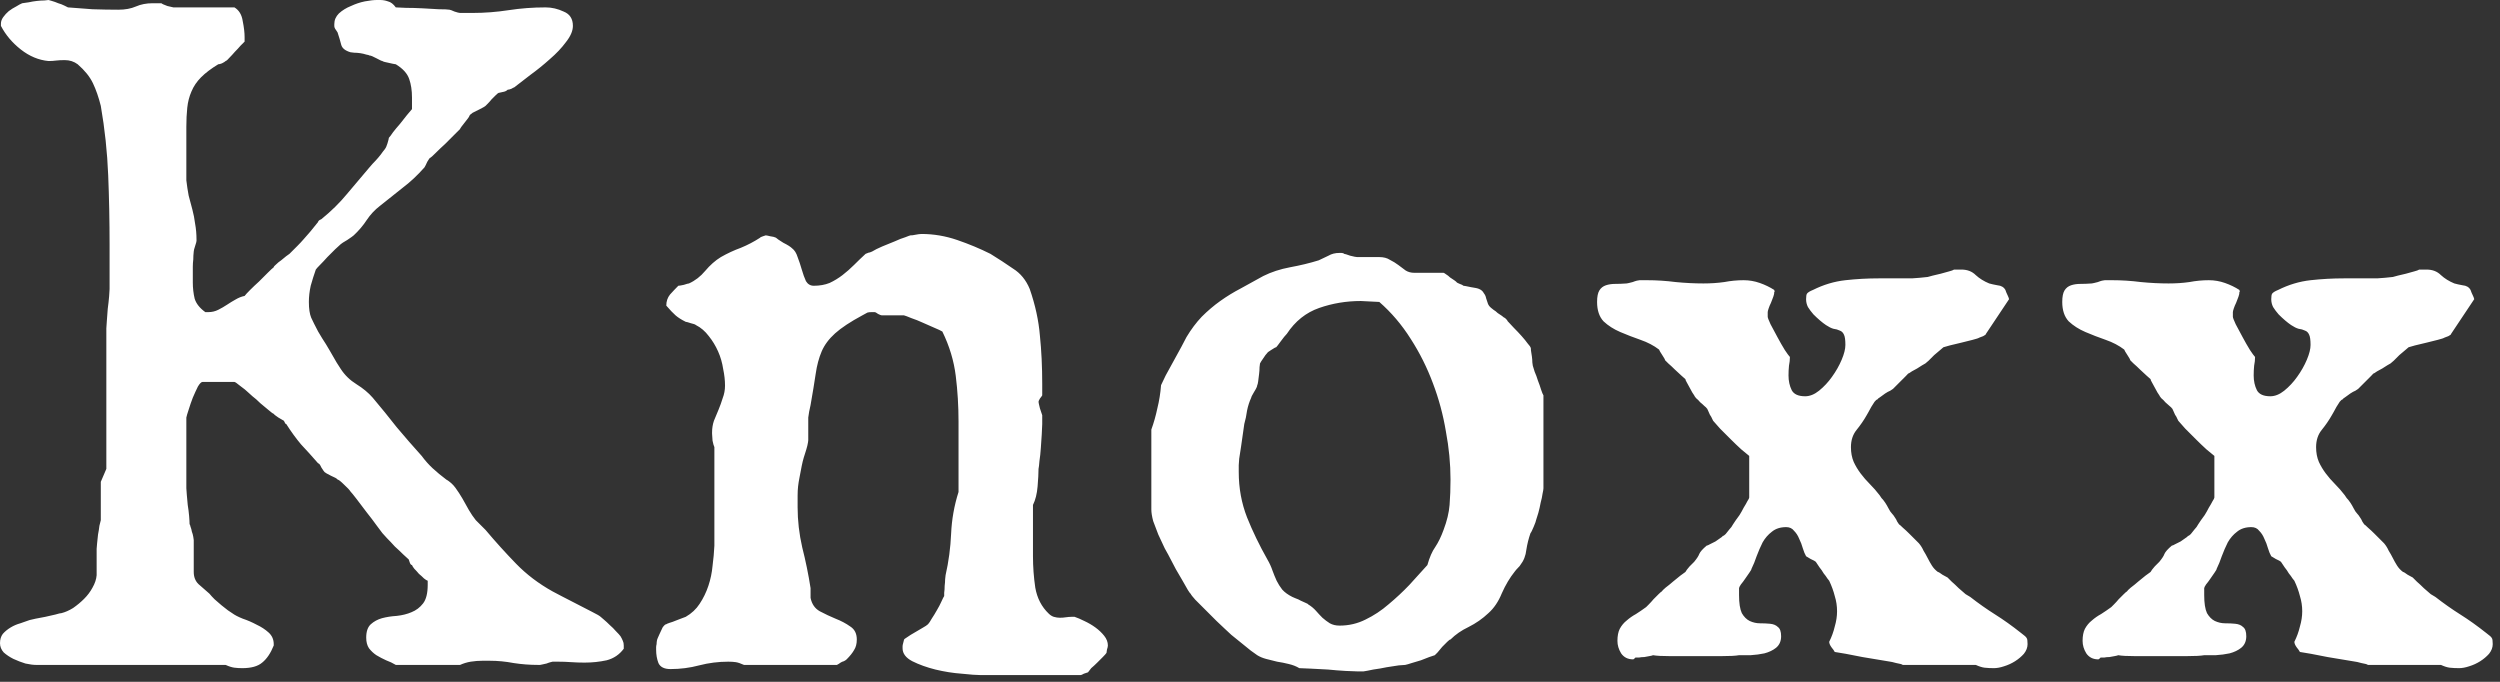 <svg width="264" height="72" viewBox="0 0 264 72" fill="none" xmlns="http://www.w3.org/2000/svg">
<rect x="0" y="0" width="264" height="72" fill="#333333" stroke="none"/>
<path d="M23.828 70.215H3.809C3.516 70.215 3.141 70.166 2.686 70.068C2.262 69.938 1.839 69.775 1.416 69.58C1.025 69.385 0.684 69.157 0.391 68.897C0.13 68.603 0 68.278 0 67.92C0 67.529 0.098 67.204 0.293 66.943C0.521 66.683 0.798 66.455 1.123 66.26C1.449 66.064 1.79 65.918 2.148 65.82C2.507 65.69 2.832 65.576 3.125 65.478C3.223 65.446 3.434 65.397 3.76 65.332C4.085 65.267 4.427 65.202 4.785 65.137C5.176 65.039 5.534 64.958 5.859 64.893C6.185 64.795 6.396 64.746 6.494 64.746C6.885 64.648 7.292 64.469 7.715 64.209C8.138 63.916 8.529 63.59 8.887 63.232C9.245 62.874 9.538 62.484 9.766 62.06C10.026 61.605 10.172 61.165 10.205 60.742V60.01V57.959C10.205 57.861 10.221 57.666 10.254 57.373C10.287 57.08 10.319 56.771 10.352 56.445C10.417 56.12 10.466 55.81 10.498 55.518C10.563 55.225 10.612 55.029 10.645 54.932V50.879L11.23 49.512V34.668C11.23 34.57 11.247 34.326 11.279 33.935C11.312 33.512 11.344 33.073 11.377 32.617C11.442 32.129 11.491 31.689 11.523 31.299C11.556 30.876 11.572 30.615 11.572 30.518V25.879C11.572 23.372 11.523 20.915 11.426 18.506C11.328 16.064 11.068 13.623 10.645 11.182C10.417 10.27 10.14 9.473 9.814 8.789C9.489 8.105 8.952 7.438 8.203 6.787C7.812 6.494 7.357 6.348 6.836 6.348C6.478 6.348 6.169 6.364 5.908 6.396C5.68 6.429 5.42 6.445 5.127 6.445C4.085 6.348 3.109 5.941 2.197 5.225C1.286 4.508 0.586 3.678 0.098 2.734V2.49C0.098 2.262 0.179 2.035 0.342 1.807C0.505 1.579 0.7 1.367 0.928 1.172C1.188 0.977 1.449 0.814 1.709 0.684C1.969 0.521 2.181 0.407 2.344 0.342C2.507 0.309 2.734 0.277 3.027 0.244C3.32 0.179 3.613 0.13 3.906 0.098C4.199 0.065 4.46 0.049 4.688 0.049C4.915 0.016 5.062 0 5.127 0C5.16 0 5.273 0.033 5.469 0.098C5.697 0.163 5.924 0.244 6.152 0.342C6.38 0.407 6.592 0.488 6.787 0.586C6.982 0.684 7.113 0.749 7.178 0.781C7.926 0.846 8.789 0.911 9.766 0.977C10.742 1.009 11.654 1.025 12.5 1.025C13.216 1.025 13.835 0.911 14.355 0.684C14.876 0.456 15.462 0.342 16.113 0.342H17.041C17.106 0.407 17.318 0.505 17.676 0.635C18.066 0.732 18.278 0.781 18.311 0.781H24.756C25.244 1.074 25.537 1.562 25.635 2.246C25.765 2.897 25.83 3.451 25.83 3.906V4.395C25.732 4.492 25.586 4.639 25.391 4.834C25.228 5.029 25.033 5.241 24.805 5.469C24.609 5.697 24.414 5.908 24.219 6.104C24.056 6.299 23.926 6.413 23.828 6.445C23.763 6.51 23.633 6.592 23.438 6.689C23.275 6.755 23.145 6.787 23.047 6.787C22.298 7.243 21.696 7.699 21.24 8.154C20.785 8.61 20.443 9.115 20.215 9.668C19.987 10.189 19.84 10.758 19.775 11.377C19.71 11.995 19.678 12.663 19.678 13.379V15.82V19.043C19.743 19.596 19.824 20.134 19.922 20.654C20.052 21.143 20.182 21.631 20.312 22.119C20.443 22.607 20.54 23.112 20.605 23.633C20.703 24.154 20.752 24.723 20.752 25.342V25.439C20.752 25.505 20.703 25.684 20.605 25.977C20.508 26.27 20.459 26.465 20.459 26.562C20.426 26.855 20.41 27.132 20.41 27.393C20.378 27.653 20.361 27.913 20.361 28.174C20.361 28.402 20.361 28.597 20.361 28.76V29.834C20.361 30.42 20.426 30.99 20.557 31.543C20.719 32.064 21.094 32.536 21.68 32.959H22.021C22.38 32.959 22.721 32.878 23.047 32.715C23.372 32.552 23.682 32.373 23.975 32.178C24.268 31.982 24.561 31.803 24.854 31.641C25.179 31.445 25.505 31.315 25.83 31.25C25.928 31.12 26.123 30.908 26.416 30.615C26.709 30.322 27.018 30.029 27.344 29.736C27.669 29.411 27.979 29.102 28.271 28.809C28.564 28.516 28.776 28.32 28.906 28.223C28.906 28.158 28.988 28.06 29.15 27.93C29.313 27.767 29.492 27.62 29.688 27.49C29.883 27.328 30.062 27.181 30.225 27.051C30.42 26.921 30.534 26.839 30.566 26.807C30.892 26.481 31.169 26.204 31.396 25.977C31.657 25.716 31.885 25.472 32.08 25.244C32.308 24.984 32.536 24.723 32.764 24.463C32.992 24.17 33.268 23.828 33.594 23.438C33.594 23.372 33.643 23.307 33.74 23.242L33.935 23.145C34.977 22.298 35.872 21.419 36.621 20.508C37.402 19.596 38.2 18.652 39.014 17.676C39.079 17.611 39.193 17.48 39.355 17.285C39.551 17.09 39.746 16.878 39.941 16.65C40.137 16.422 40.3 16.211 40.43 16.016C40.592 15.82 40.69 15.69 40.723 15.625C40.755 15.592 40.82 15.43 40.918 15.137C41.016 14.811 41.065 14.616 41.065 14.551C41.162 14.453 41.309 14.258 41.504 13.965C41.732 13.672 41.976 13.379 42.236 13.086C42.497 12.76 42.741 12.451 42.969 12.158C43.229 11.865 43.408 11.654 43.506 11.523V10.303C43.506 9.554 43.408 8.903 43.213 8.35C43.018 7.764 42.546 7.243 41.797 6.787C41.764 6.787 41.667 6.771 41.504 6.738C41.374 6.706 41.227 6.673 41.065 6.641C40.934 6.608 40.788 6.576 40.625 6.543C40.495 6.51 40.413 6.478 40.381 6.445C40.316 6.445 40.104 6.348 39.746 6.152C39.388 5.957 39.144 5.859 39.014 5.859C38.981 5.827 38.867 5.794 38.672 5.762C38.477 5.697 38.265 5.648 38.037 5.615C37.809 5.583 37.598 5.566 37.402 5.566C37.207 5.534 37.077 5.518 37.012 5.518C36.458 5.355 36.133 5.094 36.035 4.736C35.938 4.346 35.807 3.906 35.645 3.418L35.449 3.125C35.352 2.995 35.303 2.865 35.303 2.734V2.539C35.303 2.116 35.465 1.742 35.791 1.416C36.149 1.09 36.572 0.83 37.06 0.635C37.549 0.407 38.037 0.244 38.525 0.146C39.046 0.049 39.469 0 39.795 0H40.137C40.43 0 40.706 0.049 40.967 0.146C41.26 0.212 41.536 0.423 41.797 0.781C41.992 0.781 42.35 0.798 42.871 0.83C43.425 0.83 44.01 0.846 44.629 0.879C45.247 0.911 45.817 0.944 46.338 0.977C46.891 0.977 47.266 0.993 47.461 1.025C47.526 1.025 47.705 1.09 47.998 1.221C48.291 1.318 48.486 1.367 48.584 1.367H49.902C51.172 1.367 52.441 1.27 53.711 1.074C54.98 0.879 56.283 0.781 57.617 0.781C58.268 0.781 58.903 0.928 59.522 1.221C60.172 1.481 60.498 1.986 60.498 2.734C60.498 3.255 60.254 3.825 59.766 4.443C59.31 5.062 58.74 5.664 58.057 6.25C57.406 6.836 56.722 7.389 56.006 7.91C55.322 8.431 54.753 8.87 54.297 9.229C54.264 9.229 54.167 9.277 54.004 9.375C53.841 9.44 53.711 9.473 53.613 9.473C53.483 9.603 53.304 9.684 53.076 9.717C52.946 9.749 52.8 9.782 52.637 9.814C52.572 9.847 52.474 9.928 52.344 10.059C52.214 10.189 52.067 10.335 51.904 10.498C51.774 10.661 51.644 10.807 51.514 10.938C51.383 11.068 51.302 11.149 51.27 11.182C51.204 11.247 50.977 11.377 50.586 11.572C50.195 11.768 49.967 11.882 49.902 11.914C49.837 11.979 49.772 12.028 49.707 12.06C49.609 12.158 49.56 12.223 49.56 12.256C49.56 12.288 49.512 12.37 49.414 12.5C49.316 12.63 49.203 12.777 49.072 12.94C48.942 13.102 48.828 13.249 48.73 13.379C48.633 13.509 48.584 13.591 48.584 13.623C48.486 13.721 48.291 13.916 47.998 14.209C47.705 14.502 47.38 14.828 47.022 15.185C46.663 15.511 46.338 15.82 46.045 16.113C45.752 16.406 45.557 16.585 45.459 16.65C45.394 16.65 45.28 16.797 45.117 17.09C44.987 17.383 44.889 17.578 44.824 17.676C44.075 18.522 43.31 19.238 42.529 19.824C41.781 20.41 40.983 21.045 40.137 21.729C39.583 22.152 39.111 22.656 38.721 23.242C38.363 23.796 37.907 24.333 37.353 24.854C37.288 24.919 37.06 25.081 36.67 25.342C36.279 25.57 36.051 25.716 35.986 25.781C35.889 25.879 35.693 26.058 35.4 26.318C35.14 26.579 34.863 26.855 34.57 27.148C34.31 27.441 34.05 27.718 33.789 27.979C33.561 28.206 33.415 28.369 33.35 28.467C33.154 29.02 32.975 29.59 32.812 30.176C32.682 30.762 32.617 31.331 32.617 31.885C32.617 32.601 32.699 33.154 32.861 33.545C33.024 33.903 33.268 34.391 33.594 35.01C33.659 35.107 33.805 35.352 34.033 35.742C34.294 36.133 34.554 36.556 34.815 37.012C35.075 37.467 35.319 37.891 35.547 38.281C35.775 38.639 35.921 38.867 35.986 38.965C36.41 39.616 36.963 40.153 37.647 40.576C38.33 40.999 38.9 41.471 39.355 41.992C40.234 43.034 41.081 44.075 41.895 45.117C42.741 46.126 43.62 47.135 44.531 48.145C44.889 48.633 45.28 49.072 45.703 49.463C46.126 49.853 46.598 50.244 47.119 50.635C47.51 50.863 47.835 51.156 48.096 51.514C48.356 51.872 48.6 52.246 48.828 52.637C49.056 53.027 49.284 53.434 49.512 53.857C49.74 54.248 49.984 54.606 50.244 54.932L51.27 55.957C52.311 57.194 53.385 58.382 54.492 59.522C55.599 60.661 56.885 61.637 58.35 62.451C58.48 62.516 58.789 62.679 59.277 62.94C59.798 63.2 60.335 63.477 60.889 63.77C61.475 64.062 62.012 64.339 62.5 64.6C63.021 64.86 63.33 65.039 63.428 65.137C63.46 65.169 63.574 65.267 63.77 65.43C63.965 65.592 64.176 65.788 64.404 66.016C64.632 66.211 64.844 66.422 65.039 66.65C65.267 66.878 65.43 67.057 65.527 67.188C65.625 67.35 65.706 67.513 65.772 67.676C65.837 67.806 65.869 67.969 65.869 68.164V68.506C65.413 69.124 64.811 69.531 64.062 69.727C63.314 69.889 62.533 69.971 61.719 69.971C61.23 69.971 60.758 69.954 60.303 69.922C59.847 69.889 59.391 69.873 58.935 69.873H58.35C58.35 69.873 58.285 69.889 58.154 69.922C58.024 69.954 57.878 70.003 57.715 70.068C57.585 70.101 57.438 70.133 57.275 70.166C57.145 70.199 57.064 70.215 57.031 70.215H56.836C55.957 70.215 55.094 70.15 54.248 70.019C53.402 69.857 52.555 69.775 51.709 69.775H50.928C50.537 69.775 50.13 69.808 49.707 69.873C49.316 69.938 48.942 70.052 48.584 70.215H41.797C41.471 70.019 41.13 69.857 40.772 69.727C40.413 69.564 40.072 69.385 39.746 69.189C39.453 68.994 39.193 68.75 38.965 68.457C38.77 68.164 38.672 67.79 38.672 67.334C38.672 66.683 38.835 66.211 39.16 65.918C39.486 65.625 39.876 65.413 40.332 65.283C40.82 65.153 41.341 65.072 41.895 65.039C42.48 64.974 43.001 64.844 43.457 64.648C43.945 64.453 44.352 64.144 44.678 63.721C45.003 63.297 45.166 62.647 45.166 61.768V61.328C45.068 61.296 44.938 61.214 44.775 61.084C44.613 60.921 44.434 60.758 44.238 60.596C44.075 60.4 43.913 60.221 43.75 60.059C43.62 59.896 43.538 59.766 43.506 59.668C43.408 59.668 43.327 59.57 43.262 59.375L43.164 59.082C43.066 58.984 42.871 58.805 42.578 58.545C42.318 58.285 42.025 58.008 41.699 57.715C41.406 57.389 41.13 57.096 40.869 56.836C40.609 56.543 40.446 56.364 40.381 56.299C40.316 56.201 40.12 55.941 39.795 55.518C39.469 55.062 39.111 54.59 38.721 54.102C38.33 53.581 37.972 53.109 37.647 52.685C37.321 52.262 37.109 52.002 37.012 51.904C36.914 51.742 36.686 51.497 36.328 51.172C36.003 50.846 35.775 50.667 35.645 50.635C35.579 50.537 35.352 50.407 34.961 50.244C34.57 50.049 34.342 49.919 34.277 49.853C34.212 49.788 34.098 49.626 33.935 49.365C33.805 49.072 33.691 48.926 33.594 48.926C32.943 48.177 32.34 47.51 31.787 46.924C31.266 46.305 30.745 45.589 30.225 44.775C30.16 44.775 30.111 44.727 30.078 44.629L29.98 44.434C29.915 44.401 29.72 44.287 29.395 44.092C29.102 43.897 28.939 43.766 28.906 43.701C28.809 43.669 28.63 43.538 28.369 43.31C28.109 43.083 27.816 42.839 27.49 42.578C27.197 42.285 26.921 42.041 26.66 41.846C26.4 41.618 26.237 41.471 26.172 41.406C26.009 41.243 25.749 41.032 25.391 40.772C25.033 40.478 24.821 40.332 24.756 40.332H21.387C21.256 40.332 21.094 40.495 20.898 40.82C20.736 41.146 20.557 41.536 20.361 41.992C20.199 42.415 20.052 42.839 19.922 43.262C19.792 43.652 19.71 43.929 19.678 44.092V47.852V51.562C19.678 51.66 19.694 51.888 19.727 52.246C19.759 52.572 19.792 52.93 19.824 53.32C19.889 53.711 19.938 54.102 19.971 54.492C20.003 54.883 20.02 55.176 20.02 55.371C20.052 55.371 20.085 55.453 20.117 55.615C20.182 55.778 20.231 55.957 20.264 56.152C20.329 56.315 20.378 56.494 20.41 56.69C20.443 56.852 20.459 56.966 20.459 57.031V59.473V60.4C20.459 60.921 20.622 61.344 20.947 61.67C21.305 61.995 21.696 62.337 22.119 62.695C22.249 62.858 22.428 63.053 22.656 63.281C22.884 63.477 23.128 63.688 23.389 63.916C23.649 64.111 23.877 64.29 24.072 64.453C24.3 64.616 24.447 64.713 24.512 64.746C24.772 64.941 25.146 65.137 25.635 65.332C26.123 65.495 26.611 65.706 27.1 65.967C27.588 66.195 28.011 66.471 28.369 66.797C28.727 67.122 28.906 67.529 28.906 68.018V68.164C28.581 68.978 28.174 69.58 27.686 69.971C27.23 70.361 26.53 70.557 25.586 70.557C25.293 70.557 25.016 70.54 24.756 70.508C24.495 70.475 24.186 70.378 23.828 70.215ZM95.312 68.457C95.312 68.424 95.312 68.359 95.312 68.262C95.312 68.164 95.329 68.066 95.361 67.969L95.459 67.578C95.459 67.513 95.573 67.415 95.801 67.285C96.029 67.122 96.289 66.96 96.582 66.797C96.875 66.634 97.152 66.471 97.412 66.309C97.705 66.146 97.9 66.016 97.998 65.918C98.096 65.82 98.226 65.625 98.389 65.332C98.584 65.039 98.763 64.746 98.926 64.453C99.121 64.128 99.284 63.818 99.414 63.525C99.544 63.232 99.642 63.037 99.707 62.94C99.707 62.907 99.707 62.793 99.707 62.598C99.74 62.37 99.756 62.126 99.756 61.865C99.788 61.605 99.805 61.377 99.805 61.182C99.837 60.954 99.853 60.807 99.853 60.742C100.179 59.31 100.374 57.845 100.439 56.348C100.505 54.85 100.765 53.385 101.221 51.953V47.852V44.531C101.221 42.871 101.123 41.26 100.928 39.697C100.732 38.102 100.26 36.54 99.512 35.01C99.349 34.912 99.072 34.782 98.682 34.619C98.324 34.456 97.917 34.277 97.461 34.082C97.038 33.887 96.631 33.724 96.24 33.594C95.85 33.431 95.589 33.333 95.459 33.301H93.115C93.05 33.301 92.92 33.252 92.725 33.154C92.562 33.024 92.432 32.959 92.334 32.959H92.09C91.862 32.959 91.699 32.975 91.602 33.008C91.537 33.04 91.357 33.138 91.064 33.301C89.795 33.984 88.835 34.619 88.184 35.205C87.533 35.791 87.061 36.426 86.768 37.109C86.475 37.793 86.263 38.59 86.133 39.502C86.003 40.381 85.824 41.471 85.596 42.773C85.596 42.806 85.547 43.034 85.449 43.457C85.384 43.848 85.352 44.059 85.352 44.092V46.484C85.352 46.582 85.319 46.777 85.254 47.07C85.189 47.331 85.107 47.607 85.01 47.9C84.912 48.193 84.831 48.47 84.766 48.73C84.701 48.991 84.668 49.137 84.668 49.17C84.57 49.658 84.489 50.081 84.424 50.44C84.359 50.765 84.31 51.074 84.277 51.367C84.245 51.66 84.228 51.986 84.228 52.344C84.228 52.669 84.228 53.076 84.228 53.565C84.228 54.964 84.391 56.38 84.717 57.812C85.075 59.212 85.368 60.645 85.596 62.109V63.135C85.726 63.786 86.051 64.258 86.572 64.551C87.126 64.844 87.679 65.104 88.232 65.332C88.818 65.56 89.339 65.837 89.795 66.162C90.251 66.455 90.478 66.911 90.478 67.529C90.478 67.985 90.381 68.359 90.186 68.652C90.023 68.945 89.762 69.271 89.404 69.629C89.339 69.694 89.242 69.759 89.111 69.824C88.981 69.857 88.867 69.906 88.769 69.971C88.639 70.068 88.509 70.15 88.379 70.215H78.564C78.206 70.052 77.913 69.954 77.686 69.922C77.458 69.889 77.197 69.873 76.904 69.873C75.863 69.873 74.837 70.003 73.828 70.264C72.852 70.524 71.842 70.654 70.801 70.654C70.15 70.654 69.727 70.443 69.531 70.019C69.368 69.596 69.287 69.124 69.287 68.603C69.287 68.538 69.287 68.457 69.287 68.359C69.287 68.262 69.303 68.148 69.336 68.018C69.336 67.887 69.352 67.741 69.385 67.578C69.385 67.546 69.466 67.35 69.629 66.992C69.792 66.634 69.906 66.39 69.971 66.26C70.133 66.032 70.264 65.918 70.361 65.918C70.394 65.885 70.508 65.837 70.703 65.772C70.931 65.706 71.159 65.625 71.387 65.527C71.615 65.43 71.826 65.348 72.022 65.283C72.217 65.218 72.347 65.169 72.412 65.137C73.031 64.779 73.519 64.323 73.877 63.77C74.268 63.184 74.577 62.549 74.805 61.865C75.033 61.182 75.179 60.482 75.244 59.766C75.342 59.017 75.407 58.301 75.439 57.617V52.49V47.217C75.374 47.087 75.309 46.859 75.244 46.533C75.212 46.175 75.195 45.931 75.195 45.801V45.654C75.195 45.231 75.26 44.824 75.391 44.434C75.553 44.043 75.716 43.652 75.879 43.262C76.042 42.871 76.188 42.464 76.318 42.041C76.481 41.618 76.562 41.178 76.562 40.723C76.562 40.169 76.497 39.583 76.367 38.965C76.269 38.314 76.091 37.695 75.83 37.109C75.57 36.523 75.244 35.986 74.853 35.498C74.463 34.977 74.007 34.587 73.486 34.326C73.421 34.261 73.242 34.196 72.949 34.131C72.656 34.033 72.477 33.984 72.412 33.984C71.956 33.757 71.598 33.529 71.338 33.301C71.078 33.073 70.752 32.731 70.361 32.275C70.361 31.82 70.492 31.429 70.752 31.104C71.045 30.778 71.338 30.469 71.631 30.176C71.728 30.176 71.924 30.143 72.217 30.078C72.51 29.98 72.689 29.932 72.754 29.932C73.405 29.639 73.975 29.199 74.463 28.613C74.984 27.995 75.537 27.506 76.123 27.148C76.807 26.758 77.507 26.432 78.223 26.172C78.939 25.879 79.622 25.521 80.273 25.098C80.273 25.065 80.371 25.016 80.566 24.951L80.859 24.854C80.924 24.854 81.087 24.886 81.348 24.951C81.608 24.984 81.803 25.033 81.934 25.098C82.031 25.195 82.292 25.374 82.715 25.635C83.171 25.863 83.48 26.058 83.643 26.221C83.903 26.416 84.098 26.725 84.228 27.148C84.391 27.572 84.538 28.011 84.668 28.467C84.798 28.922 84.945 29.329 85.107 29.688C85.303 30.013 85.579 30.176 85.938 30.176C86.556 30.176 87.109 30.078 87.598 29.883C88.086 29.655 88.542 29.378 88.965 29.053C89.388 28.727 89.795 28.369 90.186 27.979C90.576 27.588 90.983 27.197 91.406 26.807C91.471 26.774 91.553 26.741 91.65 26.709C91.716 26.676 91.781 26.66 91.846 26.66C91.943 26.628 92.025 26.595 92.09 26.562C92.35 26.4 92.708 26.221 93.164 26.025C93.62 25.83 94.059 25.651 94.482 25.488C94.906 25.293 95.28 25.146 95.606 25.049C95.931 24.919 96.11 24.854 96.143 24.854C96.305 24.854 96.452 24.837 96.582 24.805C96.908 24.74 97.152 24.707 97.314 24.707C98.584 24.707 99.837 24.919 101.074 25.342C102.311 25.765 103.483 26.253 104.59 26.807C105.436 27.328 106.234 27.848 106.982 28.369C107.764 28.857 108.35 29.574 108.74 30.518C109.326 32.21 109.684 33.854 109.814 35.449C109.977 37.012 110.059 38.721 110.059 40.576V41.748C110.026 41.813 109.945 41.927 109.814 42.09C109.717 42.253 109.668 42.367 109.668 42.432C109.668 42.497 109.717 42.725 109.814 43.115C109.945 43.473 110.026 43.717 110.059 43.848V44.287V44.775C110.059 45.003 110.042 45.361 110.01 45.85C109.977 46.305 109.945 46.794 109.912 47.315C109.88 47.803 109.831 48.258 109.766 48.682C109.733 49.105 109.701 49.382 109.668 49.512C109.668 49.967 109.635 50.586 109.57 51.367C109.505 52.148 109.342 52.8 109.082 53.32V56.69V58.74C109.082 59.847 109.163 60.954 109.326 62.06C109.521 63.167 109.993 64.079 110.742 64.795C110.905 64.958 111.084 65.072 111.279 65.137C111.507 65.202 111.719 65.234 111.914 65.234C112.142 65.234 112.354 65.218 112.549 65.186C112.777 65.153 112.972 65.137 113.135 65.137H113.477C113.77 65.234 114.111 65.381 114.502 65.576C114.925 65.772 115.316 65.999 115.674 66.26C116.032 66.52 116.341 66.813 116.602 67.139C116.862 67.464 116.992 67.806 116.992 68.164C116.992 68.262 116.96 68.408 116.895 68.603C116.862 68.766 116.846 68.88 116.846 68.945C116.781 69.043 116.65 69.189 116.455 69.385C116.292 69.547 116.097 69.743 115.869 69.971C115.641 70.199 115.43 70.394 115.234 70.557C115.072 70.752 114.958 70.898 114.893 70.996C114.762 71.029 114.616 71.078 114.453 71.143C114.29 71.24 114.176 71.289 114.111 71.289H103.564C103.141 71.289 102.474 71.24 101.562 71.143C100.651 71.078 99.723 70.931 98.779 70.703C97.868 70.475 97.054 70.182 96.338 69.824C95.654 69.466 95.312 69.01 95.312 68.457ZM130.811 49.853C130.811 51.546 131.104 53.141 131.689 54.639C132.275 56.103 132.992 57.585 133.838 59.082C134.066 59.473 134.245 59.863 134.375 60.254C134.505 60.612 134.652 60.97 134.814 61.328C134.977 61.654 135.173 61.963 135.4 62.256C135.661 62.549 136.019 62.809 136.475 63.037C136.54 63.07 136.654 63.118 136.816 63.184C137.012 63.249 137.191 63.33 137.354 63.428C137.549 63.525 137.728 63.607 137.891 63.672C138.053 63.737 138.135 63.786 138.135 63.818C138.46 64.014 138.737 64.242 138.965 64.502C139.193 64.762 139.421 65.007 139.648 65.234C139.909 65.462 140.169 65.658 140.43 65.82C140.723 65.983 141.064 66.064 141.455 66.064C142.432 66.064 143.343 65.853 144.189 65.43C145.068 65.007 145.882 64.469 146.631 63.818C147.412 63.167 148.145 62.484 148.828 61.768C149.512 61.019 150.146 60.319 150.732 59.668C150.96 58.854 151.237 58.219 151.562 57.764C151.888 57.275 152.181 56.673 152.441 55.957C152.799 55.013 153.011 54.134 153.076 53.32C153.141 52.474 153.174 51.579 153.174 50.635C153.174 48.975 153.011 47.282 152.686 45.557C152.393 43.799 151.937 42.106 151.318 40.478C150.7 38.818 149.919 37.256 148.975 35.791C148.031 34.294 146.924 32.992 145.654 31.885C145.492 31.885 145.166 31.869 144.678 31.836C144.189 31.803 143.864 31.787 143.701 31.787C142.171 31.787 140.706 32.031 139.307 32.52C137.907 33.008 136.768 33.919 135.889 35.254C135.726 35.417 135.514 35.677 135.254 36.035C134.993 36.393 134.831 36.605 134.766 36.67C134.701 36.67 134.521 36.768 134.229 36.963C133.968 37.126 133.838 37.223 133.838 37.256C133.708 37.386 133.561 37.581 133.398 37.842C133.236 38.07 133.122 38.249 133.057 38.379C133.057 38.411 133.04 38.542 133.008 38.77C133.008 38.997 132.992 39.242 132.959 39.502C132.926 39.762 132.894 40.023 132.861 40.283C132.829 40.511 132.796 40.641 132.764 40.674C132.764 40.804 132.65 41.048 132.422 41.406C132.227 41.732 132.129 41.927 132.129 41.992C131.934 42.415 131.787 42.871 131.689 43.359C131.624 43.848 131.527 44.32 131.396 44.775C131.364 45.003 131.315 45.345 131.25 45.801C131.185 46.257 131.12 46.712 131.055 47.168C130.99 47.624 130.924 48.047 130.859 48.438C130.827 48.796 130.811 49.023 130.811 49.121V49.853ZM137.207 70.557C136.882 70.361 136.507 70.215 136.084 70.117C135.693 70.019 135.286 69.938 134.863 69.873C134.473 69.775 134.082 69.678 133.691 69.58C133.333 69.482 133.024 69.352 132.764 69.189C132.633 69.092 132.406 68.929 132.08 68.701C131.755 68.441 131.413 68.164 131.055 67.871C130.697 67.578 130.355 67.301 130.029 67.041C129.704 66.748 129.476 66.537 129.346 66.406C129.15 66.211 128.857 65.934 128.467 65.576C128.076 65.186 127.686 64.795 127.295 64.404C126.904 64.014 126.546 63.656 126.221 63.33C125.928 63.005 125.765 62.793 125.732 62.695C125.7 62.695 125.602 62.565 125.439 62.305C125.277 62.012 125.081 61.67 124.854 61.279C124.626 60.889 124.398 60.498 124.17 60.107C123.942 59.684 123.763 59.342 123.633 59.082C123.47 58.757 123.258 58.366 122.998 57.91C122.77 57.422 122.542 56.934 122.314 56.445C122.119 55.957 121.94 55.485 121.777 55.029C121.647 54.541 121.582 54.134 121.582 53.809V45.361C121.842 44.645 122.054 43.897 122.217 43.115C122.412 42.334 122.542 41.52 122.607 40.674C122.705 40.478 122.868 40.137 123.096 39.648C123.356 39.16 123.633 38.656 123.926 38.135C124.219 37.581 124.495 37.077 124.756 36.621C125.016 36.133 125.195 35.791 125.293 35.596C125.781 34.782 126.318 34.066 126.904 33.447C127.523 32.829 128.174 32.275 128.857 31.787C129.541 31.299 130.257 30.859 131.006 30.469C131.787 30.046 132.585 29.606 133.398 29.15C134.245 28.727 135.189 28.418 136.23 28.223C137.305 28.027 138.314 27.783 139.258 27.49C139.616 27.328 139.958 27.165 140.283 27.002C140.609 26.807 140.999 26.709 141.455 26.709C141.488 26.709 141.553 26.709 141.65 26.709C141.781 26.709 141.878 26.741 141.943 26.807C142.008 26.807 142.22 26.872 142.578 27.002C142.969 27.1 143.213 27.148 143.311 27.148H145.654C146.11 27.148 146.484 27.246 146.777 27.441C147.103 27.604 147.396 27.783 147.656 27.979C147.917 28.174 148.177 28.369 148.438 28.564C148.698 28.727 149.007 28.809 149.365 28.809H151.562H152.441C152.474 28.809 152.555 28.857 152.686 28.955C152.848 29.053 152.995 29.167 153.125 29.297C153.288 29.395 153.434 29.492 153.564 29.59C153.695 29.688 153.76 29.736 153.76 29.736C153.825 29.834 153.955 29.915 154.15 29.98C154.346 30.046 154.476 30.111 154.541 30.176C154.606 30.176 154.867 30.225 155.322 30.322C155.778 30.387 156.071 30.453 156.201 30.518C156.429 30.615 156.592 30.762 156.689 30.957C156.82 31.12 156.901 31.299 156.934 31.494C156.999 31.689 157.064 31.885 157.129 32.08C157.194 32.243 157.308 32.389 157.471 32.52C157.503 32.552 157.585 32.617 157.715 32.715C157.878 32.812 158.024 32.926 158.154 33.057C158.317 33.154 158.464 33.252 158.594 33.35C158.724 33.447 158.805 33.512 158.838 33.545C158.903 33.545 158.968 33.594 159.033 33.691C159.131 33.757 159.18 33.822 159.18 33.887C159.375 34.082 159.603 34.326 159.863 34.619C160.156 34.912 160.433 35.205 160.693 35.498C160.954 35.791 161.165 36.051 161.328 36.279C161.523 36.507 161.621 36.637 161.621 36.67C161.654 36.703 161.67 36.816 161.67 37.012C161.702 37.207 161.735 37.419 161.768 37.647C161.8 37.874 161.816 38.086 161.816 38.281C161.849 38.477 161.865 38.59 161.865 38.623C161.898 38.721 161.963 38.932 162.061 39.258C162.191 39.551 162.305 39.86 162.402 40.185C162.533 40.511 162.646 40.837 162.744 41.162C162.842 41.455 162.923 41.65 162.988 41.748V51.562C162.988 51.66 162.956 51.855 162.891 52.148C162.858 52.409 162.793 52.718 162.695 53.076C162.63 53.434 162.549 53.792 162.451 54.15C162.354 54.476 162.272 54.736 162.207 54.932C162.207 54.997 162.126 55.225 161.963 55.615C161.8 56.006 161.686 56.234 161.621 56.299C161.426 56.852 161.279 57.438 161.182 58.057C161.117 58.675 160.905 59.212 160.547 59.668C160.547 59.7 160.449 59.815 160.254 60.01C160.156 60.107 160.059 60.221 159.961 60.352C159.44 61.003 158.984 61.768 158.594 62.647C158.236 63.525 157.764 64.225 157.178 64.746C156.559 65.332 155.859 65.82 155.078 66.211C154.329 66.569 153.695 67.008 153.174 67.529C153.109 67.529 152.995 67.611 152.832 67.773C152.669 67.936 152.49 68.115 152.295 68.311C152.132 68.506 151.969 68.701 151.807 68.897C151.644 69.059 151.546 69.157 151.514 69.189C151.416 69.222 151.221 69.287 150.928 69.385C150.667 69.482 150.374 69.596 150.049 69.727C149.723 69.824 149.398 69.922 149.072 70.019C148.779 70.117 148.551 70.182 148.389 70.215C148.324 70.215 148.096 70.231 147.705 70.264C147.347 70.329 146.924 70.394 146.436 70.459C145.98 70.557 145.508 70.638 145.02 70.703C144.564 70.801 144.222 70.866 143.994 70.898H143.652H143.311C143.083 70.898 142.676 70.882 142.09 70.85C141.504 70.817 140.885 70.768 140.234 70.703C139.583 70.671 138.965 70.638 138.379 70.606C137.826 70.573 137.435 70.557 137.207 70.557ZM208.643 70.215H200.928C200.863 70.15 200.635 70.085 200.244 70.019C199.886 69.922 199.674 69.873 199.609 69.873C199.382 69.841 198.991 69.775 198.438 69.678C197.884 69.58 197.298 69.482 196.68 69.385C196.061 69.255 195.475 69.141 194.922 69.043C194.368 68.945 193.978 68.88 193.75 68.848C193.685 68.717 193.571 68.555 193.408 68.359C193.245 68.132 193.164 67.936 193.164 67.773C193.424 67.253 193.62 66.716 193.75 66.162C193.913 65.609 193.994 65.072 193.994 64.551C193.994 63.997 193.913 63.46 193.75 62.94C193.62 62.419 193.424 61.882 193.164 61.328C193.164 61.328 193.099 61.247 192.969 61.084C192.871 60.921 192.741 60.742 192.578 60.547C192.448 60.319 192.301 60.107 192.139 59.912C191.976 59.684 191.846 59.489 191.748 59.326C191.683 59.261 191.504 59.163 191.211 59.033C190.951 58.87 190.788 58.773 190.723 58.74C190.592 58.512 190.479 58.236 190.381 57.91C190.283 57.552 190.153 57.21 189.99 56.885C189.86 56.559 189.681 56.283 189.453 56.055C189.258 55.794 188.981 55.664 188.623 55.664C188.005 55.664 187.5 55.827 187.109 56.152C186.719 56.445 186.393 56.82 186.133 57.275C185.905 57.731 185.693 58.219 185.498 58.74C185.335 59.228 185.156 59.668 184.961 60.059C184.961 60.124 184.88 60.27 184.717 60.498C184.587 60.693 184.44 60.905 184.277 61.133C184.147 61.328 184.001 61.523 183.838 61.719C183.708 61.914 183.643 62.044 183.643 62.109V62.842C183.643 63.688 183.74 64.323 183.936 64.746C184.163 65.137 184.44 65.413 184.766 65.576C185.124 65.739 185.482 65.82 185.84 65.82C186.23 65.82 186.589 65.837 186.914 65.869C187.272 65.902 187.549 66.016 187.744 66.211C187.972 66.374 188.086 66.699 188.086 67.188C188.086 67.708 187.907 68.115 187.549 68.408C187.223 68.669 186.816 68.864 186.328 68.994C185.872 69.092 185.384 69.157 184.863 69.189C184.375 69.189 183.968 69.189 183.643 69.189C183.285 69.255 182.666 69.287 181.787 69.287C180.941 69.287 180.029 69.287 179.053 69.287C178.076 69.287 177.165 69.287 176.318 69.287C175.505 69.287 174.919 69.255 174.561 69.189C174.495 69.222 174.365 69.255 174.17 69.287C174.007 69.32 173.828 69.352 173.633 69.385C173.438 69.385 173.258 69.401 173.096 69.434C172.933 69.434 172.803 69.434 172.705 69.434L172.607 69.531C172.542 69.596 172.493 69.629 172.461 69.629C171.908 69.629 171.484 69.417 171.191 68.994C170.931 68.571 170.801 68.132 170.801 67.676C170.801 67.155 170.882 66.732 171.045 66.406C171.24 66.048 171.484 65.755 171.777 65.527C172.07 65.267 172.396 65.039 172.754 64.844C173.112 64.616 173.47 64.372 173.828 64.111C173.861 64.079 173.958 63.981 174.121 63.818C174.284 63.656 174.447 63.477 174.609 63.281C174.805 63.086 174.984 62.907 175.146 62.744C175.309 62.581 175.423 62.484 175.488 62.451C175.521 62.386 175.651 62.256 175.879 62.06C176.139 61.865 176.4 61.654 176.66 61.426C176.953 61.198 177.214 60.986 177.441 60.791C177.702 60.596 177.881 60.465 177.979 60.4C178.044 60.27 178.19 60.075 178.418 59.815C178.678 59.554 178.841 59.391 178.906 59.326C179.199 58.968 179.378 58.691 179.443 58.496C179.541 58.268 179.801 57.975 180.225 57.617C180.29 57.617 180.404 57.568 180.566 57.471C180.762 57.373 180.957 57.275 181.152 57.178C181.348 57.047 181.51 56.934 181.641 56.836C181.803 56.738 181.901 56.657 181.934 56.592C181.999 56.592 182.096 56.527 182.227 56.397C182.357 56.234 182.487 56.071 182.617 55.908C182.78 55.745 182.91 55.566 183.008 55.371C183.138 55.176 183.236 55.029 183.301 54.932C183.398 54.801 183.529 54.622 183.691 54.395C183.854 54.134 184.001 53.874 184.131 53.613C184.294 53.353 184.424 53.125 184.521 52.93C184.652 52.734 184.717 52.604 184.717 52.539V48.145C184.554 48.014 184.277 47.786 183.887 47.461C183.529 47.135 183.154 46.777 182.764 46.387C182.373 45.996 181.999 45.622 181.641 45.264C181.283 44.873 181.038 44.596 180.908 44.434C180.908 44.434 180.876 44.368 180.811 44.238C180.745 44.075 180.664 43.929 180.566 43.799C180.501 43.636 180.436 43.49 180.371 43.359C180.306 43.197 180.257 43.115 180.225 43.115C180.225 43.083 180.143 43.001 179.98 42.871C179.85 42.741 179.704 42.611 179.541 42.48C179.411 42.318 179.264 42.171 179.102 42.041C178.971 41.878 178.906 41.781 178.906 41.748C178.874 41.715 178.809 41.618 178.711 41.455C178.613 41.292 178.516 41.113 178.418 40.918C178.32 40.723 178.223 40.544 178.125 40.381C178.027 40.218 177.979 40.104 177.979 40.039C177.913 39.974 177.767 39.844 177.539 39.648C177.344 39.453 177.116 39.242 176.855 39.014C176.628 38.786 176.4 38.574 176.172 38.379C175.977 38.184 175.863 38.07 175.83 38.037C175.83 37.972 175.732 37.793 175.537 37.5C175.342 37.207 175.228 37.012 175.195 36.914C174.642 36.491 173.991 36.149 173.242 35.889C172.493 35.628 171.777 35.352 171.094 35.059C170.41 34.766 169.824 34.391 169.336 33.935C168.88 33.447 168.652 32.764 168.652 31.885C168.652 31.331 168.734 30.924 168.896 30.664C169.059 30.404 169.287 30.225 169.58 30.127C169.873 30.029 170.199 29.98 170.557 29.98C170.947 29.98 171.354 29.964 171.777 29.932C171.81 29.932 171.891 29.915 172.021 29.883C172.152 29.85 172.282 29.818 172.412 29.785C172.575 29.72 172.721 29.671 172.852 29.639C173.014 29.606 173.112 29.59 173.145 29.59H173.926C174.935 29.59 175.944 29.655 176.953 29.785C177.962 29.883 178.939 29.932 179.883 29.932C180.664 29.932 181.396 29.883 182.08 29.785C182.764 29.655 183.447 29.59 184.131 29.59C184.717 29.59 185.286 29.688 185.84 29.883C186.393 30.078 186.898 30.322 187.354 30.615L187.402 30.762C187.402 30.794 187.386 30.827 187.354 30.859C187.354 30.859 187.354 30.876 187.354 30.908V30.957C187.354 31.022 187.321 31.152 187.256 31.348C187.191 31.543 187.109 31.755 187.012 31.982C186.914 32.178 186.833 32.373 186.768 32.568C186.702 32.764 186.67 32.894 186.67 32.959V33.447C186.67 33.545 186.768 33.805 186.963 34.228C187.191 34.652 187.435 35.107 187.695 35.596C187.956 36.084 188.216 36.54 188.477 36.963C188.737 37.353 188.916 37.598 189.014 37.695C189.014 37.988 188.981 38.297 188.916 38.623C188.883 38.949 188.867 39.29 188.867 39.648C188.867 40.234 188.981 40.755 189.209 41.211C189.437 41.634 189.909 41.846 190.625 41.846C191.113 41.846 191.602 41.65 192.09 41.26C192.611 40.837 193.066 40.348 193.457 39.795C193.88 39.209 194.222 38.607 194.482 37.988C194.743 37.37 194.873 36.849 194.873 36.426C194.873 35.905 194.824 35.547 194.727 35.352C194.629 35.124 194.482 34.977 194.287 34.912C194.092 34.815 193.864 34.749 193.604 34.717C193.376 34.652 193.115 34.522 192.822 34.326C192.627 34.196 192.415 34.033 192.188 33.838C191.96 33.643 191.732 33.431 191.504 33.203C191.276 32.943 191.081 32.682 190.918 32.422C190.788 32.161 190.723 31.885 190.723 31.592C190.723 31.299 190.755 31.104 190.82 31.006C190.918 30.876 191.13 30.745 191.455 30.615C192.562 30.062 193.701 29.72 194.873 29.59C196.045 29.46 197.217 29.395 198.389 29.395H200.195C200.781 29.395 201.351 29.395 201.904 29.395C202.458 29.362 203.011 29.313 203.564 29.248C203.662 29.215 203.841 29.167 204.102 29.102C204.362 29.037 204.639 28.971 204.932 28.906C205.257 28.809 205.55 28.727 205.811 28.662C206.071 28.597 206.25 28.532 206.348 28.467H207.129C207.747 28.467 208.252 28.662 208.643 29.053C209.033 29.411 209.505 29.704 210.059 29.932C210.286 29.997 210.579 30.062 210.938 30.127C211.328 30.16 211.605 30.322 211.768 30.615C211.833 30.811 211.914 31.006 212.012 31.201C212.077 31.331 212.126 31.462 212.158 31.592L209.717 35.254C209.717 35.319 209.619 35.4 209.424 35.498C209.261 35.563 209.131 35.612 209.033 35.645C208.936 35.71 208.691 35.791 208.301 35.889C207.943 35.986 207.552 36.084 207.129 36.182C206.706 36.279 206.299 36.377 205.908 36.475C205.55 36.572 205.322 36.637 205.225 36.67C205.192 36.703 205.078 36.8 204.883 36.963C204.688 37.126 204.476 37.305 204.248 37.5C204.053 37.695 203.857 37.891 203.662 38.086C203.467 38.249 203.353 38.346 203.32 38.379C203.255 38.411 203.141 38.477 202.979 38.574C202.816 38.672 202.637 38.786 202.441 38.916C202.279 39.014 202.1 39.111 201.904 39.209C201.742 39.307 201.644 39.372 201.611 39.404C201.546 39.404 201.432 39.502 201.27 39.697C201.107 39.86 200.928 40.039 200.732 40.234C200.537 40.43 200.358 40.609 200.195 40.772C200.033 40.934 199.935 41.032 199.902 41.065C199.87 41.097 199.772 41.162 199.609 41.26C199.447 41.325 199.268 41.422 199.072 41.553C198.877 41.683 198.698 41.813 198.535 41.943C198.372 42.041 198.275 42.122 198.242 42.188C198.177 42.188 198.079 42.269 197.949 42.432C197.852 42.594 197.738 42.773 197.607 42.969C197.51 43.132 197.412 43.31 197.314 43.506C197.217 43.669 197.152 43.783 197.119 43.848C196.826 44.368 196.468 44.889 196.045 45.41C195.654 45.898 195.459 46.501 195.459 47.217C195.459 47.803 195.557 48.324 195.752 48.779C195.947 49.203 196.191 49.609 196.484 50C196.777 50.391 197.103 50.765 197.461 51.123C197.819 51.481 198.161 51.872 198.486 52.295C198.519 52.328 198.584 52.425 198.682 52.588C198.812 52.718 198.942 52.881 199.072 53.076C199.202 53.272 199.316 53.467 199.414 53.662C199.512 53.825 199.577 53.939 199.609 54.004C199.642 54.036 199.707 54.118 199.805 54.248C199.902 54.346 200 54.476 200.098 54.639C200.195 54.769 200.277 54.915 200.342 55.078C200.439 55.208 200.505 55.306 200.537 55.371C200.602 55.404 200.732 55.518 200.928 55.713C201.156 55.908 201.383 56.12 201.611 56.348C201.839 56.575 202.051 56.787 202.246 56.982C202.441 57.178 202.572 57.308 202.637 57.373C202.832 57.601 202.995 57.861 203.125 58.154C203.288 58.415 203.434 58.675 203.564 58.935C203.695 59.196 203.841 59.456 204.004 59.717C204.167 59.977 204.378 60.205 204.639 60.4C204.704 60.4 204.867 60.498 205.127 60.693C205.42 60.856 205.599 60.954 205.664 60.986C205.729 61.051 205.876 61.198 206.104 61.426C206.331 61.621 206.576 61.849 206.836 62.109C207.096 62.337 207.34 62.549 207.568 62.744C207.829 62.907 207.992 63.005 208.057 63.037C208.936 63.721 209.814 64.339 210.693 64.893C211.572 65.446 212.484 66.097 213.428 66.846C213.786 67.106 213.981 67.285 214.014 67.383C214.079 67.448 214.111 67.659 214.111 68.018C214.111 68.376 213.981 68.717 213.721 69.043C213.46 69.336 213.151 69.596 212.793 69.824C212.435 70.052 212.044 70.231 211.621 70.361C211.23 70.492 210.872 70.557 210.547 70.557C210.189 70.557 209.863 70.54 209.57 70.508C209.31 70.475 209.001 70.378 208.643 70.215ZM257.764 70.215H250.049C249.984 70.15 249.756 70.085 249.365 70.019C249.007 69.922 248.796 69.873 248.73 69.873C248.503 69.841 248.112 69.775 247.559 69.678C247.005 69.58 246.419 69.482 245.801 69.385C245.182 69.255 244.596 69.141 244.043 69.043C243.49 68.945 243.099 68.88 242.871 68.848C242.806 68.717 242.692 68.555 242.529 68.359C242.367 68.132 242.285 67.936 242.285 67.773C242.546 67.253 242.741 66.716 242.871 66.162C243.034 65.609 243.115 65.072 243.115 64.551C243.115 63.997 243.034 63.46 242.871 62.94C242.741 62.419 242.546 61.882 242.285 61.328C242.285 61.328 242.22 61.247 242.09 61.084C241.992 60.921 241.862 60.742 241.699 60.547C241.569 60.319 241.423 60.107 241.26 59.912C241.097 59.684 240.967 59.489 240.869 59.326C240.804 59.261 240.625 59.163 240.332 59.033C240.072 58.87 239.909 58.773 239.844 58.74C239.714 58.512 239.6 58.236 239.502 57.91C239.404 57.552 239.274 57.21 239.111 56.885C238.981 56.559 238.802 56.283 238.574 56.055C238.379 55.794 238.102 55.664 237.744 55.664C237.126 55.664 236.621 55.827 236.23 56.152C235.84 56.445 235.514 56.82 235.254 57.275C235.026 57.731 234.814 58.219 234.619 58.74C234.456 59.228 234.277 59.668 234.082 60.059C234.082 60.124 234.001 60.27 233.838 60.498C233.708 60.693 233.561 60.905 233.398 61.133C233.268 61.328 233.122 61.523 232.959 61.719C232.829 61.914 232.764 62.044 232.764 62.109V62.842C232.764 63.688 232.861 64.323 233.057 64.746C233.285 65.137 233.561 65.413 233.887 65.576C234.245 65.739 234.603 65.82 234.961 65.82C235.352 65.82 235.71 65.837 236.035 65.869C236.393 65.902 236.67 66.016 236.865 66.211C237.093 66.374 237.207 66.699 237.207 67.188C237.207 67.708 237.028 68.115 236.67 68.408C236.344 68.669 235.938 68.864 235.449 68.994C234.993 69.092 234.505 69.157 233.984 69.189C233.496 69.189 233.089 69.189 232.764 69.189C232.406 69.255 231.787 69.287 230.908 69.287C230.062 69.287 229.15 69.287 228.174 69.287C227.197 69.287 226.286 69.287 225.439 69.287C224.626 69.287 224.04 69.255 223.682 69.189C223.617 69.222 223.486 69.255 223.291 69.287C223.128 69.32 222.949 69.352 222.754 69.385C222.559 69.385 222.38 69.401 222.217 69.434C222.054 69.434 221.924 69.434 221.826 69.434L221.729 69.531C221.663 69.596 221.615 69.629 221.582 69.629C221.029 69.629 220.605 69.417 220.312 68.994C220.052 68.571 219.922 68.132 219.922 67.676C219.922 67.155 220.003 66.732 220.166 66.406C220.361 66.048 220.605 65.755 220.898 65.527C221.191 65.267 221.517 65.039 221.875 64.844C222.233 64.616 222.591 64.372 222.949 64.111C222.982 64.079 223.079 63.981 223.242 63.818C223.405 63.656 223.568 63.477 223.73 63.281C223.926 63.086 224.105 62.907 224.268 62.744C224.43 62.581 224.544 62.484 224.609 62.451C224.642 62.386 224.772 62.256 225 62.06C225.26 61.865 225.521 61.654 225.781 61.426C226.074 61.198 226.335 60.986 226.562 60.791C226.823 60.596 227.002 60.465 227.1 60.4C227.165 60.27 227.311 60.075 227.539 59.815C227.799 59.554 227.962 59.391 228.027 59.326C228.32 58.968 228.499 58.691 228.564 58.496C228.662 58.268 228.923 57.975 229.346 57.617C229.411 57.617 229.525 57.568 229.688 57.471C229.883 57.373 230.078 57.275 230.273 57.178C230.469 57.047 230.632 56.934 230.762 56.836C230.924 56.738 231.022 56.657 231.055 56.592C231.12 56.592 231.217 56.527 231.348 56.397C231.478 56.234 231.608 56.071 231.738 55.908C231.901 55.745 232.031 55.566 232.129 55.371C232.259 55.176 232.357 55.029 232.422 54.932C232.52 54.801 232.65 54.622 232.812 54.395C232.975 54.134 233.122 53.874 233.252 53.613C233.415 53.353 233.545 53.125 233.643 52.93C233.773 52.734 233.838 52.604 233.838 52.539V48.145C233.675 48.014 233.398 47.786 233.008 47.461C232.65 47.135 232.275 46.777 231.885 46.387C231.494 45.996 231.12 45.622 230.762 45.264C230.404 44.873 230.16 44.596 230.029 44.434C230.029 44.434 229.997 44.368 229.932 44.238C229.867 44.075 229.785 43.929 229.688 43.799C229.622 43.636 229.557 43.49 229.492 43.359C229.427 43.197 229.378 43.115 229.346 43.115C229.346 43.083 229.264 43.001 229.102 42.871C228.971 42.741 228.825 42.611 228.662 42.48C228.532 42.318 228.385 42.171 228.223 42.041C228.092 41.878 228.027 41.781 228.027 41.748C227.995 41.715 227.93 41.618 227.832 41.455C227.734 41.292 227.637 41.113 227.539 40.918C227.441 40.723 227.344 40.544 227.246 40.381C227.148 40.218 227.1 40.104 227.1 40.039C227.035 39.974 226.888 39.844 226.66 39.648C226.465 39.453 226.237 39.242 225.977 39.014C225.749 38.786 225.521 38.574 225.293 38.379C225.098 38.184 224.984 38.07 224.951 38.037C224.951 37.972 224.854 37.793 224.658 37.5C224.463 37.207 224.349 37.012 224.316 36.914C223.763 36.491 223.112 36.149 222.363 35.889C221.615 35.628 220.898 35.352 220.215 35.059C219.531 34.766 218.945 34.391 218.457 33.935C218.001 33.447 217.773 32.764 217.773 31.885C217.773 31.331 217.855 30.924 218.018 30.664C218.18 30.404 218.408 30.225 218.701 30.127C218.994 30.029 219.32 29.98 219.678 29.98C220.068 29.98 220.475 29.964 220.898 29.932C220.931 29.932 221.012 29.915 221.143 29.883C221.273 29.85 221.403 29.818 221.533 29.785C221.696 29.72 221.842 29.671 221.973 29.639C222.135 29.606 222.233 29.59 222.266 29.59H223.047C224.056 29.59 225.065 29.655 226.074 29.785C227.083 29.883 228.06 29.932 229.004 29.932C229.785 29.932 230.518 29.883 231.201 29.785C231.885 29.655 232.568 29.59 233.252 29.59C233.838 29.59 234.408 29.688 234.961 29.883C235.514 30.078 236.019 30.322 236.475 30.615L236.523 30.762C236.523 30.794 236.507 30.827 236.475 30.859C236.475 30.859 236.475 30.876 236.475 30.908V30.957C236.475 31.022 236.442 31.152 236.377 31.348C236.312 31.543 236.23 31.755 236.133 31.982C236.035 32.178 235.954 32.373 235.889 32.568C235.824 32.764 235.791 32.894 235.791 32.959V33.447C235.791 33.545 235.889 33.805 236.084 34.228C236.312 34.652 236.556 35.107 236.816 35.596C237.077 36.084 237.337 36.54 237.598 36.963C237.858 37.353 238.037 37.598 238.135 37.695C238.135 37.988 238.102 38.297 238.037 38.623C238.005 38.949 237.988 39.29 237.988 39.648C237.988 40.234 238.102 40.755 238.33 41.211C238.558 41.634 239.03 41.846 239.746 41.846C240.234 41.846 240.723 41.65 241.211 41.26C241.732 40.837 242.188 40.348 242.578 39.795C243.001 39.209 243.343 38.607 243.604 37.988C243.864 37.37 243.994 36.849 243.994 36.426C243.994 35.905 243.945 35.547 243.848 35.352C243.75 35.124 243.604 34.977 243.408 34.912C243.213 34.815 242.985 34.749 242.725 34.717C242.497 34.652 242.236 34.522 241.943 34.326C241.748 34.196 241.536 34.033 241.309 33.838C241.081 33.643 240.853 33.431 240.625 33.203C240.397 32.943 240.202 32.682 240.039 32.422C239.909 32.161 239.844 31.885 239.844 31.592C239.844 31.299 239.876 31.104 239.941 31.006C240.039 30.876 240.251 30.745 240.576 30.615C241.683 30.062 242.822 29.72 243.994 29.59C245.166 29.46 246.338 29.395 247.51 29.395H249.316C249.902 29.395 250.472 29.395 251.025 29.395C251.579 29.362 252.132 29.313 252.686 29.248C252.783 29.215 252.962 29.167 253.223 29.102C253.483 29.037 253.76 28.971 254.053 28.906C254.378 28.809 254.671 28.727 254.932 28.662C255.192 28.597 255.371 28.532 255.469 28.467H256.25C256.868 28.467 257.373 28.662 257.764 29.053C258.154 29.411 258.626 29.704 259.18 29.932C259.408 29.997 259.701 30.062 260.059 30.127C260.449 30.16 260.726 30.322 260.889 30.615C260.954 30.811 261.035 31.006 261.133 31.201C261.198 31.331 261.247 31.462 261.279 31.592L258.838 35.254C258.838 35.319 258.74 35.4 258.545 35.498C258.382 35.563 258.252 35.612 258.154 35.645C258.057 35.71 257.812 35.791 257.422 35.889C257.064 35.986 256.673 36.084 256.25 36.182C255.827 36.279 255.42 36.377 255.029 36.475C254.671 36.572 254.443 36.637 254.346 36.67C254.313 36.703 254.199 36.8 254.004 36.963C253.809 37.126 253.597 37.305 253.369 37.5C253.174 37.695 252.979 37.891 252.783 38.086C252.588 38.249 252.474 38.346 252.441 38.379C252.376 38.411 252.262 38.477 252.1 38.574C251.937 38.672 251.758 38.786 251.562 38.916C251.4 39.014 251.221 39.111 251.025 39.209C250.863 39.307 250.765 39.372 250.732 39.404C250.667 39.404 250.553 39.502 250.391 39.697C250.228 39.86 250.049 40.039 249.854 40.234C249.658 40.43 249.479 40.609 249.316 40.772C249.154 40.934 249.056 41.032 249.023 41.065C248.991 41.097 248.893 41.162 248.73 41.26C248.568 41.325 248.389 41.422 248.193 41.553C247.998 41.683 247.819 41.813 247.656 41.943C247.493 42.041 247.396 42.122 247.363 42.188C247.298 42.188 247.201 42.269 247.07 42.432C246.973 42.594 246.859 42.773 246.729 42.969C246.631 43.132 246.533 43.31 246.436 43.506C246.338 43.669 246.273 43.783 246.24 43.848C245.947 44.368 245.589 44.889 245.166 45.41C244.775 45.898 244.58 46.501 244.58 47.217C244.58 47.803 244.678 48.324 244.873 48.779C245.068 49.203 245.312 49.609 245.605 50C245.898 50.391 246.224 50.765 246.582 51.123C246.94 51.481 247.282 51.872 247.607 52.295C247.64 52.328 247.705 52.425 247.803 52.588C247.933 52.718 248.063 52.881 248.193 53.076C248.324 53.272 248.438 53.467 248.535 53.662C248.633 53.825 248.698 53.939 248.73 54.004C248.763 54.036 248.828 54.118 248.926 54.248C249.023 54.346 249.121 54.476 249.219 54.639C249.316 54.769 249.398 54.915 249.463 55.078C249.561 55.208 249.626 55.306 249.658 55.371C249.723 55.404 249.854 55.518 250.049 55.713C250.277 55.908 250.505 56.12 250.732 56.348C250.96 56.575 251.172 56.787 251.367 56.982C251.562 57.178 251.693 57.308 251.758 57.373C251.953 57.601 252.116 57.861 252.246 58.154C252.409 58.415 252.555 58.675 252.686 58.935C252.816 59.196 252.962 59.456 253.125 59.717C253.288 59.977 253.499 60.205 253.76 60.4C253.825 60.4 253.988 60.498 254.248 60.693C254.541 60.856 254.72 60.954 254.785 60.986C254.85 61.051 254.997 61.198 255.225 61.426C255.452 61.621 255.697 61.849 255.957 62.109C256.217 62.337 256.462 62.549 256.689 62.744C256.95 62.907 257.113 63.005 257.178 63.037C258.057 63.721 258.936 64.339 259.814 64.893C260.693 65.446 261.605 66.097 262.549 66.846C262.907 67.106 263.102 67.285 263.135 67.383C263.2 67.448 263.232 67.659 263.232 68.018C263.232 68.376 263.102 68.717 262.842 69.043C262.581 69.336 262.272 69.596 261.914 69.824C261.556 70.052 261.165 70.231 260.742 70.361C260.352 70.492 259.993 70.557 259.668 70.557C259.31 70.557 258.984 70.54 258.691 70.508C258.431 70.475 258.122 70.378 257.764 70.215Z" fill="white"/>
</svg>
